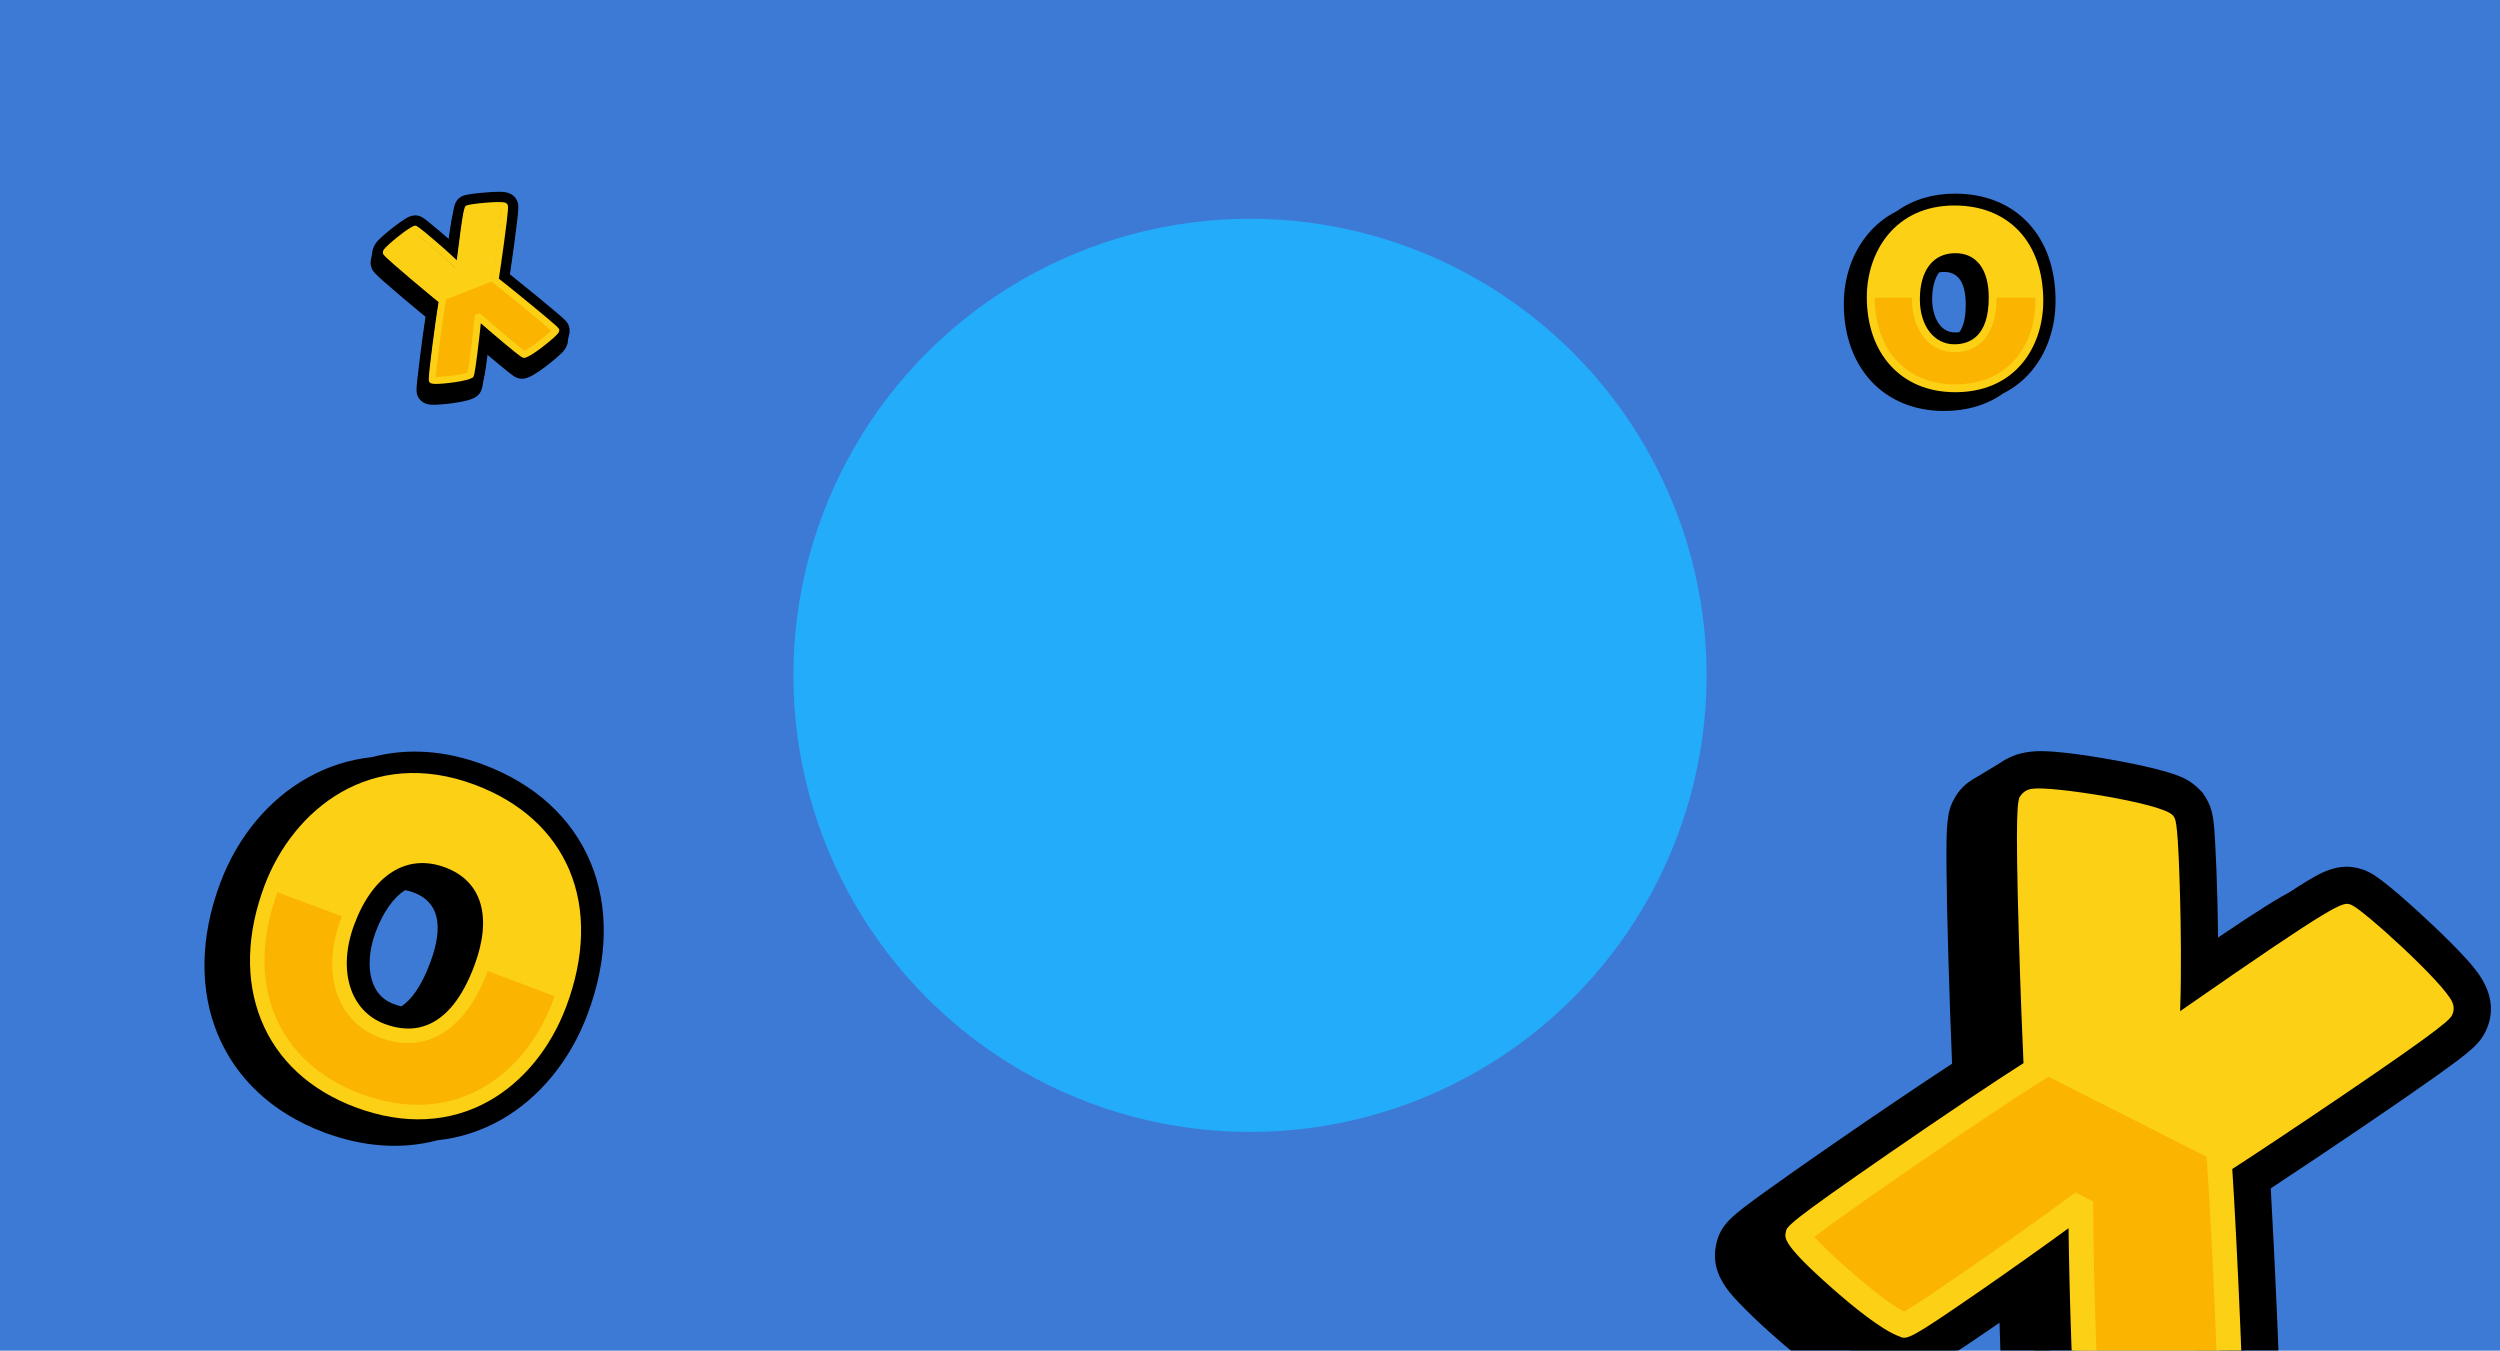 <svg width="1440" height="778" viewBox="0 0 1440 778" fill="none" xmlns="http://www.w3.org/2000/svg">
<g clip-path="url(#clip0_11_78)">
<rect width="1440" height="778" fill="#3D7AD6"/>
<g filter="url(#filter0_f_11_78)">
<circle cx="720" cy="389" r="263" fill="#23ACF9"/>
</g>
<g filter="url(#filter1_f_11_78)">
<path d="M1226.13 485.49C1226.45 485.638 1226.75 485.832 1227.01 486.068C1228.42 488.313 1231.49 564.78 1228.85 605.23L1231.29 606.463C1265.16 582.843 1329.43 538.431 1332.48 539.463C1332.54 539.492 1332.6 539.523 1332.67 539.559C1338.4 542.46 1388.93 588.003 1386.9 593.014C1384.64 598.494 1264.07 678.613 1259.17 681.231C1261.65 714.589 1267.51 842.922 1265.67 845.557C1262.96 848.055 1202.89 839.445 1186.27 831.03C1185.48 830.641 1184.73 830.195 1184.01 829.695C1181.99 827.651 1179.53 749.966 1179.33 708.08L1176.9 706.847C1143.43 731.688 1079.77 775.899 1077.74 774.872C1076.48 774.468 1075.26 773.957 1074.09 773.343C1056.27 764.324 1015.62 726.317 1016.39 722.921C1017.02 719.671 1123.32 646.596 1153.71 627.839C1153.12 622.955 1147.54 478.97 1150.62 473.901C1152.98 469.246 1217.05 480.904 1226.13 485.499L1226.13 485.49ZM1239.02 460.029C1229.08 454.996 1204.38 450.378 1190.54 448.072C1183.45 446.88 1173.14 445.332 1164.37 444.643C1155.65 443.961 1135.44 442.364 1125.73 459.913C1121.41 467.46 1121 474.694 1121.18 499.604C1121.27 512.732 1121.64 530.287 1122.26 551.768C1122.79 570.027 1123.66 595.458 1124.39 612.695C1105.72 624.866 1079.38 642.719 1057.67 657.702C1041.45 668.901 1027.43 678.748 1017.12 686.183C997.555 700.309 990.849 705.145 988.421 717.181C985.134 733.038 995.605 744.037 1001.89 750.644C1006.43 755.411 1012.57 761.308 1019.18 767.248C1028.96 776.046 1047.43 791.844 1061.19 798.809C1063.39 799.94 1065.67 800.915 1068 801.727C1080.84 806.468 1091.74 800.143 1095.51 797.962C1097.89 796.581 1100.96 794.673 1104.88 792.129C1111.6 787.781 1120.88 781.532 1131.72 774.062C1138.19 769.606 1144.94 764.891 1151.67 760.155C1151.9 768.538 1152.16 776.909 1152.44 784.846C1152.91 798.134 1153.44 809.428 1153.95 817.512C1154.89 832.43 1155.45 841.432 1163.7 849.765L1165.43 851.517L1167.43 852.944C1169.32 854.276 1171.3 855.465 1173.36 856.499C1186.07 862.932 1209.27 867.688 1226.5 870.546C1235.71 872.073 1244.69 873.282 1251.78 873.947C1261.97 874.9 1274.64 876.088 1284.98 866.571L1287.27 864.466L1289.05 861.92C1295.09 853.291 1294.92 846.819 1294.31 822.734C1293.99 810.437 1293.39 793.485 1292.55 773.711C1291.36 745.42 1289.91 716.168 1288.73 696.133C1304.8 685.566 1328.35 669.743 1340.03 661.825C1357.87 649.728 1372.4 639.695 1383.22 632.004C1404.4 616.931 1409.71 612.531 1413.27 603.913L1413.31 603.837L1413.35 603.759C1420.81 585.401 1407.61 570.822 1401.26 563.809C1395.37 557.295 1387.7 549.851 1382.31 544.753C1372.04 535.054 1353.63 518.18 1345.56 514.097C1344.73 513.673 1343.86 513.284 1343.01 512.944L1342.33 512.672L1341.64 512.444C1327.72 507.726 1317.17 514.35 1304.97 522.021C1298.28 526.221 1289.04 532.287 1277.51 540.058C1271.38 544.184 1264.91 548.584 1258.4 553.049C1258.32 544.423 1258.16 536.639 1258.01 530.637C1257.72 518.755 1257.29 507.319 1256.79 498.414C1256.02 484.41 1255.67 478.017 1251.2 470.905L1249.53 468.241L1247.31 466.006C1244.9 463.585 1242.11 461.573 1239.04 460.052L1239.02 460.029Z" fill="black"/>
<path d="M1245.35 473.874C1245.67 474.021 1245.97 474.215 1246.23 474.451C1247.65 476.697 1250.72 553.163 1248.08 593.613L1250.5 594.842C1284.37 571.219 1348.64 526.81 1351.69 527.841C1351.76 527.869 1351.82 527.902 1351.88 527.937C1357.61 530.839 1408.15 576.382 1406.12 581.393C1403.85 586.876 1283.28 666.991 1278.39 669.61C1280.87 702.968 1286.73 831.301 1284.89 833.936C1282.17 836.432 1222.1 827.822 1205.49 819.409C1204.7 819.02 1203.95 818.574 1203.23 818.074C1201.21 816.032 1198.75 738.346 1198.55 696.458L1196.12 695.226C1162.65 720.068 1098.98 764.279 1096.95 763.252C1095.7 762.846 1094.48 762.334 1093.3 761.721C1075.49 752.702 1034.84 714.697 1035.61 711.3C1036.23 708.049 1142.54 634.975 1172.93 616.217C1172.34 611.335 1166.76 467.346 1169.83 462.278C1172.19 457.623 1236.27 469.281 1245.34 473.877L1245.35 473.874ZM1258.24 448.408C1248.3 443.375 1223.6 438.755 1209.76 436.45C1202.66 435.257 1192.35 433.71 1183.59 433.021C1174.87 432.339 1154.66 430.742 1144.94 448.291C1140.62 455.84 1140.21 463.073 1140.39 487.981C1140.48 501.109 1140.85 518.664 1141.47 540.147C1142 558.404 1142.88 583.836 1143.6 601.073C1124.93 613.244 1098.59 631.098 1076.89 646.079C1060.66 657.278 1046.64 667.129 1036.34 674.561C1016.77 688.687 1010.06 693.522 1007.64 705.558C1004.35 721.414 1014.82 732.415 1021.11 739.022C1025.65 743.789 1031.79 749.686 1038.39 755.625C1048.18 764.424 1066.65 780.221 1080.4 787.187C1082.61 788.317 1084.88 789.292 1087.22 790.105C1100.06 794.843 1110.95 788.522 1114.73 786.338C1117.11 784.957 1120.17 783.048 1124.1 780.504C1130.82 776.156 1140.1 769.908 1150.93 762.438C1157.4 757.981 1164.16 753.268 1170.89 748.532C1171.12 756.913 1171.38 765.284 1171.66 773.222C1172.13 786.511 1172.65 797.807 1173.17 805.888C1174.1 820.805 1174.66 829.802 1182.91 838.142L1184.65 839.893L1186.65 841.319C1188.53 842.652 1190.51 843.84 1192.58 844.874C1205.28 851.306 1228.49 856.064 1245.72 858.921C1254.92 860.448 1263.9 861.657 1271 862.321C1281.18 863.275 1293.85 864.462 1304.2 854.946L1306.49 852.841L1308.27 850.294C1314.3 841.665 1314.14 835.193 1313.52 811.109C1313.21 798.814 1312.6 781.859 1311.77 762.085C1310.57 733.796 1309.12 704.542 1307.95 684.509C1324.02 673.941 1347.57 658.119 1359.25 650.199C1377.09 638.105 1391.62 628.071 1402.43 620.38C1423.62 605.307 1428.93 600.91 1432.49 592.288L1432.53 592.211L1432.57 592.133C1440.02 573.776 1426.82 559.197 1420.48 552.188C1414.58 545.669 1406.91 538.227 1401.52 533.13C1391.26 523.429 1372.83 506.55 1364.78 502.474C1363.93 502.044 1363.08 501.66 1362.22 501.32L1361.55 501.049L1360.86 500.82C1346.93 496.102 1336.39 502.729 1324.18 510.397C1317.5 514.598 1308.26 520.664 1296.72 528.436C1290.6 532.562 1284.14 536.967 1277.61 541.426C1277.53 532.799 1277.37 525.015 1277.23 519.014C1276.93 507.132 1276.5 495.694 1276.01 486.789C1275.23 472.798 1274.89 466.391 1270.42 459.28L1268.74 456.616L1266.53 454.384C1264.12 451.961 1261.32 449.948 1258.26 448.427L1258.24 448.408Z" fill="black"/>
<path d="M1189.73 691.981C1156.26 716.823 1092.6 761.035 1090.57 760.009C1075.54 755.457 1028.39 711.711 1029.22 708.055C1029.85 704.805 1136.15 631.729 1166.54 612.971C1165.95 608.09 1160.37 464.103 1163.44 459.033C1165.91 454.168 1235.79 467.127 1239.84 471.21C1241.25 473.454 1244.32 549.921 1241.68 590.373L1244.11 591.604C1277.99 567.984 1342.25 523.573 1345.3 524.603C1349.96 526.456 1401.79 573.074 1399.73 578.149C1397.46 583.631 1276.9 663.747 1272 666.366C1274.48 699.723 1280.34 828.056 1278.5 830.691C1275.64 833.321 1209.2 823.635 1196.84 814.829C1194.82 812.787 1192.36 735.101 1192.16 693.213L1189.73 691.981Z" fill="#FCD015"/>
<path d="M1197.89 815.363C1195.87 813.321 1193.41 735.635 1193.23 693.753L1190.78 692.515C1157.31 717.357 1093.65 761.569 1091.62 760.543C1078.25 756.494 1039.43 721.393 1031.64 711.145L1035.06 704.374C1056.07 688.077 1140.14 630.504 1167.19 613.753L1273.1 667.372C1275.6 701.449 1281.4 828.606 1279.57 831.228C1276.85 833.725 1216.8 825.118 1200.17 816.7C1199.38 816.311 1198.62 815.864 1197.89 815.363Z" fill="#FBB500"/>
<path d="M1202.09 825.656C1201.04 825.131 1200.03 824.531 1199.07 823.859L1198.14 823.065C1195.74 820.641 1194.75 819.637 1193.06 772.436C1192.3 751.223 1191.72 726.946 1191.49 707.446C1176.02 718.732 1156.36 732.669 1138.78 744.787C1100.49 771.186 1098.37 771.875 1094.23 769.845C1083.82 766.293 1065.64 751.121 1055.6 742.266C1026.97 717.011 1027.85 713.123 1028.64 709.682C1029.27 706.325 1029.6 704.696 1089.04 663.664C1119.53 642.617 1149.92 622.249 1165.54 612.377C1164.94 600.583 1163.72 569.121 1162.86 539.491C1160.69 464.964 1162.16 461.144 1163.64 458.675C1164.4 457.448 1165.43 456.414 1166.66 455.658C1167.89 454.903 1169.27 454.445 1170.71 454.323C1181.47 452.63 1244.35 462.401 1251.28 469.398L1251.84 469.947L1252.26 470.616C1253.22 472.136 1254.66 474.435 1255.79 519.481C1256.09 531.546 1256.61 559.182 1255.75 582.437C1347.26 518.768 1349.41 519.499 1353.96 521.041L1354.31 521.168C1361.24 523.939 1407.82 566.282 1412.46 577.148C1412.96 578.218 1413.25 579.379 1413.29 580.561C1413.33 581.744 1413.13 582.923 1412.71 584.026C1411.58 586.789 1410.42 589.6 1347.22 632.432C1322.27 649.35 1295.89 666.857 1285.79 673.336C1287.02 691.703 1288.92 728.655 1290.37 762.941C1293.37 834.172 1292.54 835.362 1290.71 837.978L1290.27 838.612L1289.7 839.126C1287.54 841.122 1284.57 843.854 1246.38 837.265C1233.77 835.13 1212.44 830.894 1202.09 825.656ZM1195.39 686.848L1205.65 692.044L1205.67 696.406C1205.87 737.987 1207.96 799.847 1209.54 813.482C1221.92 819.35 1263.07 826.147 1278.11 827.131C1278.12 802.312 1273.74 703.598 1271.26 670.118L1270.92 665.488L1275.01 663.295C1281.31 659.745 1377.74 595.521 1397.33 579.862C1389.12 569.65 1360.55 543.31 1350.89 535.885C1342.15 540.765 1313.34 559.701 1254.57 600.68L1251.07 603.12L1240.63 597.833L1240.93 593.13C1243.33 556.456 1241.03 494.197 1239.72 479.284C1228.41 475.57 1189.36 468.482 1176.22 468.252C1175.02 492.659 1179.33 608.664 1180 615.391L1180.44 619.829L1176.66 622.267C1149.12 639.279 1064.9 697.138 1045.04 712.445C1054.83 723.267 1084.6 749.571 1096.79 755.502C1108.58 748.733 1160.54 712.709 1191.85 689.472L1195.39 686.848Z" fill="#FCD015"/>
<path d="M1135.72 449.318L1155.42 437.413L1156.41 458.272C1156.41 458.272 1144.67 467.717 1143.99 467.797C1143.32 467.876 1135.72 449.318 1135.72 449.318Z" fill="black"/>
</g>
<g filter="url(#filter2_f_11_78)">
<path d="M237.707 138.127C237.797 138.088 237.892 138.063 237.989 138.052C238.711 138.175 255 151.644 262.83 159.646L263.533 159.373C264.923 148.052 267.642 126.648 268.416 126.212C268.434 126.204 268.452 126.197 268.471 126.191C270.124 125.547 288.807 123.555 289.463 124.897C290.172 126.372 284.413 165.938 284.049 167.426C291.364 173.068 318.833 195.527 319.035 196.392C319.048 197.411 306.201 208.174 301.406 210.04C301.182 210.129 300.951 210.202 300.715 210.258C299.923 210.296 283.496 196.476 274.847 188.793L274.145 189.067C273.08 200.529 270.432 221.771 269.847 221.999C269.532 222.183 269.201 222.34 268.859 222.468C263.719 224.468 248.408 225.819 247.852 225.034C247.299 224.305 251.876 188.973 253.623 179.265C252.511 178.486 221.876 153.082 221.401 151.515C220.878 150.172 235.091 139.147 237.709 138.128L237.707 138.127ZM234.85 130.78C231.982 131.896 226.478 136.123 223.452 138.543C221.899 139.782 219.679 141.617 217.921 143.292C216.173 144.959 212.118 148.82 213.935 154.053C214.69 156.334 216.102 157.751 221.257 162.309C223.973 164.711 227.651 167.871 232.182 171.705C236.034 174.963 241.424 179.472 245.103 182.502C244.162 188.586 242.976 197.293 242.054 204.519C241.365 209.92 240.805 214.619 240.433 218.109C239.729 224.737 239.487 227.008 241.514 229.726C244.168 233.326 248.36 233.202 250.879 233.127C252.696 233.073 255.04 232.898 257.48 232.635C261.093 232.245 267.747 231.361 271.716 229.816C272.355 229.573 272.975 229.284 273.573 228.953C276.915 227.188 277.624 223.781 277.871 222.604C278.026 221.859 278.199 220.877 278.4 219.6C278.745 217.417 279.171 214.357 279.633 210.752C279.91 208.599 280.187 206.341 280.454 204.083C282.22 205.582 283.988 207.073 285.672 208.478C288.492 210.832 290.911 212.807 292.667 214.193C295.907 216.75 297.862 218.294 301.096 218.136L301.776 218.102L302.438 217.954C303.06 217.812 303.67 217.623 304.263 217.39C307.929 215.963 313.186 212.069 316.95 209.054C318.962 207.442 320.866 205.819 322.312 204.483C324.385 202.565 326.966 200.179 326.917 196.296L326.906 195.437L326.711 194.601C326.05 191.769 324.689 190.61 319.623 186.295C317.037 184.092 313.439 181.091 309.219 177.616C303.182 172.645 296.9 167.549 292.563 164.097C293.354 158.844 294.443 151.083 294.969 147.222C295.772 141.323 296.387 136.486 296.8 132.844C297.607 125.709 297.683 123.805 296.567 121.483L296.559 121.461L296.55 121.439C294.15 116.521 288.718 116.547 286.106 116.558C283.68 116.568 280.736 116.772 278.692 116.942C274.805 117.264 267.941 117.938 265.614 118.844C265.372 118.938 265.133 119.043 264.905 119.157L264.724 119.246L264.551 119.345C261.013 121.338 260.431 124.727 259.757 128.652C259.388 130.801 258.932 133.819 258.402 137.624C258.121 139.645 257.832 141.787 257.55 143.949C255.761 142.375 254.131 140.973 252.87 139.895C250.373 137.765 247.942 135.745 246.02 134.204C242.999 131.78 241.62 130.673 239.332 130.281L238.476 130.134L237.608 130.177C236.665 130.227 235.737 130.43 234.859 130.78L234.85 130.78Z" fill="black"/>
<path d="M238.864 132.031C238.954 131.993 239.048 131.967 239.145 131.957C239.868 132.08 256.157 145.549 263.987 153.551L264.687 153.279C266.075 141.959 268.796 120.555 269.569 120.118C269.587 120.11 269.606 120.103 269.625 120.097C271.278 119.453 289.961 117.461 290.617 118.802C291.327 120.279 285.566 159.843 285.203 161.332C292.518 166.974 319.987 189.433 320.189 190.298C320.201 191.317 307.355 202.08 302.56 203.946C302.336 204.035 302.105 204.108 301.869 204.164C301.077 204.203 284.65 190.383 276.001 182.699L275.299 182.972C274.235 194.436 271.586 215.678 271 215.906C270.685 216.09 270.354 216.246 270.012 216.374C264.873 218.374 249.562 219.725 249.006 218.94C248.453 218.212 253.03 182.879 254.777 173.171C253.665 172.392 223.029 146.988 222.554 145.421C222.032 144.078 236.244 133.053 238.863 132.034L238.864 132.031ZM236.004 124.686C233.136 125.802 227.632 130.029 224.606 132.449C223.052 133.688 220.833 135.522 219.075 137.198C217.327 138.865 213.272 142.726 215.089 147.959C215.844 150.24 217.256 151.658 222.41 156.215C225.126 158.617 228.804 161.777 233.335 165.612C237.187 168.869 242.578 173.378 246.256 176.408C245.315 182.492 244.129 191.2 243.208 198.425C242.518 203.826 241.959 208.525 241.586 212.015C240.883 218.643 240.64 220.914 242.667 223.633C245.321 227.233 249.514 227.108 252.032 227.033C253.85 226.979 256.194 226.804 258.633 226.541C262.247 226.151 268.901 225.267 272.87 223.723C273.508 223.478 274.129 223.19 274.727 222.859C278.068 221.094 278.778 217.687 279.024 216.509C279.18 215.765 279.352 214.782 279.553 213.506C279.898 211.323 280.324 208.263 280.787 204.657C281.063 202.505 281.34 200.246 281.608 197.989C283.373 199.487 285.141 200.979 286.826 202.384C289.645 204.737 292.065 206.713 293.82 208.098C297.06 210.655 299.013 212.201 302.25 212.041L302.929 212.008L303.591 211.859C304.213 211.717 304.823 211.529 305.416 211.295C309.082 209.869 314.339 205.976 318.103 202.96C320.114 201.349 322.019 199.725 323.464 198.388C325.538 196.47 328.118 194.084 328.07 190.202L328.059 189.343L327.864 188.507C327.202 185.675 325.841 184.516 320.776 180.201C318.19 177.997 314.591 174.997 310.372 171.522C304.335 166.55 298.052 161.455 293.717 158.003C294.507 152.749 295.597 144.989 296.122 141.127C296.924 135.229 297.541 130.391 297.953 126.75C298.761 119.614 298.837 117.711 297.72 115.389L297.711 115.367L297.702 115.344C295.303 110.426 289.871 110.452 287.26 110.464C284.833 110.474 281.888 110.679 279.846 110.847C275.958 111.169 269.091 111.845 266.768 112.749C266.523 112.844 266.286 112.949 266.059 113.062L265.878 113.151L265.705 113.25C262.166 115.244 261.585 118.633 260.911 122.558C260.542 124.706 260.086 127.724 259.556 131.53C259.275 133.55 258.989 135.691 258.703 137.855C256.914 136.28 255.284 134.878 254.024 133.801C251.526 131.671 249.095 129.65 247.173 128.11C244.153 125.689 242.772 124.579 240.485 124.187L239.629 124.04L238.762 124.083C237.818 124.133 236.89 124.336 236.012 124.685L236.004 124.686Z" fill="black"/>
<path d="M273.453 183.688C272.389 195.151 269.741 216.393 269.156 216.62C265.449 218.871 247.759 220.5 247.161 219.655C246.608 218.926 251.184 183.594 252.931 173.887C251.819 173.107 221.185 147.703 220.709 146.136C220.163 144.733 235.713 132.754 237.3 132.674C238.021 132.798 254.311 146.266 262.141 154.269L262.843 153.996C264.233 142.675 266.952 121.271 267.725 120.835C268.966 120.218 288.108 118.158 288.772 119.517C289.482 120.994 283.722 160.558 283.358 162.047C290.673 167.689 318.142 190.148 318.344 191.013C318.358 192.086 304.114 203.961 300.024 204.879C299.231 204.918 282.805 191.098 274.156 183.414L273.453 183.688Z" fill="#FCD015"/>
<path d="M300.329 204.76C299.536 204.799 283.109 190.98 274.463 183.295L273.758 183.569C272.694 195.032 270.046 216.274 269.461 216.502C266.163 218.504 251.786 220.015 248.242 219.728L247.482 217.774C248.004 210.45 251.669 182.547 253.213 173.896L283.767 162.007C291.234 167.778 318.45 190.033 318.651 190.893C318.664 191.911 305.82 202.672 301.022 204.54C300.797 204.63 300.565 204.704 300.329 204.76Z" fill="#FBB500"/>
<path d="M303.219 205.795C302.917 205.914 302.608 206.011 302.292 206.085L301.957 206.13C301.017 206.176 300.627 206.195 290.61 197.839C286.108 194.084 281.01 189.726 276.958 186.177C276.426 191.439 275.666 198.052 274.917 203.9C273.283 216.643 273.034 217.205 271.853 217.682C269.204 219.167 262.732 220.107 259.06 220.539C248.587 221.769 247.951 220.87 247.387 220.075C246.814 219.326 246.539 218.958 249.064 199.169C250.359 189.018 251.775 179.014 252.624 173.983C250.089 171.931 243.396 166.379 237.145 161.093C221.421 147.796 220.905 146.79 220.671 146.03C220.558 145.648 220.536 145.245 220.607 144.853C220.678 144.461 220.84 144.092 221.08 143.774C222.716 141.249 236.321 130.121 239.038 129.986L239.254 129.973L239.468 130.01C239.957 130.094 240.696 130.221 250.166 138.296C252.703 140.458 258.48 145.448 263.105 149.912C266.886 119.357 267.434 119.048 268.591 118.397L268.681 118.349C270.529 117.434 287.823 115.666 290.913 116.716C291.226 116.809 291.517 116.965 291.768 117.174C292.019 117.383 292.225 117.641 292.374 117.932C292.733 118.675 293.098 119.431 290.251 140.323C289.129 148.574 287.864 157.226 287.334 160.497C291.338 163.631 299.285 170.055 306.602 176.08C321.802 188.596 321.893 188.987 322.094 189.846L322.143 190.054L322.144 190.265C322.155 191.078 322.17 192.192 313.773 198.829C311.009 201.028 306.204 204.634 303.219 205.795ZM273.442 181.577L276.402 180.425L277.303 181.225C285.889 188.852 298.995 199.829 302.089 202.019C305.579 200.555 314.565 193.347 317.54 190.437C312.438 185.858 291.334 168.555 283.992 162.892L282.977 162.109L283.281 160.862C283.713 158.912 288.289 127.242 288.681 120.328C285.067 120.133 274.384 121.149 271.076 121.766C270.467 124.464 269.049 133.878 266.638 153.519L266.494 154.689L263.481 155.861L262.57 154.931C255.472 147.675 242.245 136.668 238.937 134.188C236.09 135.827 227.43 142.551 224.96 145.21C229.757 149.957 254.405 170.461 255.911 171.564L256.906 172.292L256.709 173.519C255.128 182.32 251.495 210.306 250.981 217.211C255.011 217.194 265.91 215.922 269.376 214.511C270.159 210.838 272.333 193.511 273.329 182.789L273.442 181.577Z" fill="#FCD015"/>
<path d="M213.6 150.045L214.784 143.799L219.255 147.443C219.255 147.443 219.032 151.598 218.924 151.752C218.816 151.905 213.6 150.045 213.6 150.045Z" fill="black"/>
<path d="M328.013 191.298L326.66 198.432L320.745 196.87L323.052 189.085L328.013 191.298Z" fill="black"/>
</g>
<g filter="url(#filter3_f_11_78)">
<path d="M340.166 496.756C329.417 471.016 308.091 451.548 278.492 440.449C256.315 432.133 234.459 430.734 214.15 436.116C201.337 437.479 188.93 441.412 177.671 447.681C154.919 460.261 136.883 481.872 126.886 508.531C103.029 572.151 127.014 629.901 186.569 652.234C209.305 660.759 231.48 662.238 251.872 656.81C264.853 655.451 277.408 651.4 288.735 644.916C310.81 632.352 328.453 610.803 338.415 584.237C350.268 552.638 350.873 522.387 340.166 496.756ZM206.751 633.977C155.048 614.588 136.513 565.829 156.81 511.702C167.231 483.912 188.584 460.687 216.929 452.631C231.004 451.473 245.158 453.549 258.308 458.7C309.28 477.815 329.702 524.507 308.493 581.067C298.26 608.354 277.585 632.154 249.003 640.331C236.145 641.507 222.01 639.698 206.751 633.977Z" fill="black"/>
<path d="M258.542 495.863C248.34 492.038 238.731 492.171 230.16 495.71C211.296 495.309 195.569 509.352 186.463 533.634C176.267 560.823 183.062 587.733 206.364 596.471C216.813 600.389 226.229 600.239 234.495 596.693C253.664 597.321 268.384 582.557 277.65 557.846C289.855 525.327 280.144 503.964 258.542 495.863ZM226.551 578.22C211.074 572.417 210.433 552.686 216.387 536.81C220.645 525.453 226.667 516.9 233.351 512.728L233.353 512.721C235.059 513.034 236.733 513.5 238.356 514.114C252.658 519.477 255.815 533.124 247.735 554.672C242.473 568.705 236.66 576.049 231.194 579.668C229.613 579.3 228.061 578.816 226.551 578.22Z" fill="black"/>
<path d="M322.794 578.495C306.684 621.455 264.722 655.831 206.709 634.076C155.007 614.688 136.471 565.929 156.768 511.802C173.243 467.87 217.025 435.285 272.608 456.128C323.582 475.243 344.003 521.937 322.794 578.495ZM258.501 495.963C233.5 486.588 212.048 500.969 200.762 531.066C190.566 558.256 197.361 585.164 220.666 593.903C246.638 603.643 266.238 588.292 277.617 557.948C289.814 525.427 280.104 504.065 258.502 495.964L258.501 495.963Z" fill="#FCD015"/>
<path d="M206.179 633.878C194.225 629.55 183.24 622.91 173.852 614.336C165.362 606.47 158.704 596.835 154.35 586.111C149.964 575.084 147.869 563.279 148.195 551.416C148.58 538.093 151.19 524.929 155.915 512.466L200.831 529.31C200.638 529.799 200.436 530.323 200.233 530.863C197.774 537.296 196.269 544.054 195.765 550.923C195.292 557.078 195.922 563.267 197.624 569.201C199.197 574.685 201.978 579.748 205.763 584.018C209.697 588.364 214.63 591.688 220.135 593.703C225.922 596 232.158 596.944 238.365 596.463C243.982 595.912 249.372 593.96 254.039 590.787C259.141 587.244 263.533 582.775 266.987 577.613C271.129 571.472 274.504 564.847 277.036 557.886L323.366 575.26C323.005 576.29 322.633 577.312 322.264 578.296C320.249 583.676 317.831 588.895 315.03 593.911C312.239 598.911 309.048 603.678 305.488 608.163C298.466 617.125 289.792 624.658 279.935 630.355C269.707 636.2 258.281 639.639 246.526 640.412C232.764 641.145 219.006 638.917 206.179 633.878Z" fill="#FBB500"/>
<path d="M204.721 637.774C178.418 627.911 159.616 610.462 150.347 587.316C141.246 564.582 141.937 537.898 152.345 510.144C168.742 466.418 213.661 429.581 273.541 452.036C299.832 461.895 318.69 478.989 328.079 501.469C337.535 524.123 336.873 551.188 326.159 579.76C317.22 603.597 301.535 622.85 281.993 633.973C259.281 646.899 232.56 648.214 204.721 637.774ZM270.619 459.826C216.094 439.379 175.127 473.091 160.137 513.065C140.344 565.845 158.99 611.739 207.643 629.983C262.631 650.603 302.879 618.149 318.37 576.838C338.465 523.243 320.169 478.407 270.619 459.826ZM218.678 597.601C193.946 588.327 184.76 560.284 196.339 529.407C208.749 496.312 232.924 481.929 259.434 491.87C285.128 501.505 293.187 526.68 280.987 559.213C268.082 593.619 245.372 607.612 218.678 597.601ZM256.512 499.661C234.48 491.399 214.9 503.609 204.13 532.329C194.271 558.619 201.455 582.256 221.599 589.81C237.207 595.663 258.828 594.599 273.193 556.29C283.718 528.223 277.638 507.583 256.512 499.661Z" fill="#FCD015"/>
</g>
<g filter="url(#filter4_f_11_78)">
<path d="M1168.21 128.399C1157.84 117.363 1143.29 111.532 1126.13 111.532C1113.27 111.532 1101.89 114.987 1092.59 121.595C1086.34 124.73 1080.78 129.095 1076.25 134.428C1067.08 145.161 1062.03 159.585 1062.03 175.044C1062.03 211.934 1085.23 236.72 1119.77 236.72C1132.95 236.72 1144.51 233.245 1153.84 226.598C1160.18 223.432 1165.79 218.98 1170.31 213.524C1179.14 202.929 1184 188.61 1184 173.206C1184 154.882 1178.54 139.388 1168.21 128.399ZM1126.55 223.592C1096.57 223.592 1077.85 202.337 1077.85 170.951C1077.85 154.837 1084.28 138.96 1097.15 129.461C1104.09 126.189 1111.68 124.546 1119.34 124.658C1148.9 124.658 1168.18 144.502 1168.18 177.298C1168.18 193.121 1162.21 209.162 1149.24 218.767C1142.93 221.816 1135.4 223.592 1126.55 223.592Z" fill="black"/>
<path d="M1126.55 143.506C1120.63 143.506 1115.77 145.406 1112.09 148.839C1102.42 152.231 1097.11 162.368 1097.11 176.448C1097.11 192.214 1105.69 204.599 1119.2 204.599C1125.26 204.599 1130.02 202.727 1133.54 199.349C1143.41 196.014 1148.08 185.702 1148.08 171.373C1148.08 152.515 1139.07 143.506 1126.55 143.506ZM1125.98 191.472C1117.01 191.472 1112.92 181.564 1112.92 172.358C1112.92 165.773 1114.35 160.277 1116.96 156.881V156.878C1117.88 156.712 1118.82 156.629 1119.76 156.632C1128.06 156.632 1132.26 162.968 1132.26 175.463C1132.26 183.6 1130.71 188.441 1128.62 191.323C1127.75 191.438 1126.87 191.487 1125.98 191.472Z" fill="black"/>
<path d="M1174.96 173.265C1174.96 198.176 1160.18 223.651 1126.55 223.651C1096.57 223.651 1077.85 202.396 1077.85 171.01C1077.85 145.536 1093.89 120.624 1126.12 120.624C1155.68 120.624 1174.96 140.469 1174.96 173.265ZM1126.55 143.565C1112.05 143.565 1103.88 154.965 1103.88 172.417C1103.88 188.183 1112.47 200.567 1125.98 200.567C1141.04 200.567 1148.08 189.027 1148.08 171.432C1148.08 152.573 1139.07 143.565 1126.55 143.565H1126.55Z" fill="#FCD015"/>
<path d="M1126.24 223.651C1119.34 223.729 1112.49 222.448 1106.08 219.879C1100.26 217.499 1095.04 213.869 1090.78 209.248C1086.45 204.478 1083.14 198.876 1081.04 192.783C1078.7 185.937 1077.51 178.747 1077.54 171.511H1103.59C1103.58 171.796 1103.58 172.101 1103.58 172.414C1103.55 176.154 1104.08 179.876 1105.13 183.464C1106.06 186.683 1107.56 189.71 1109.56 192.401C1111.4 194.89 1113.78 196.934 1116.52 198.383C1119.35 199.842 1122.49 200.592 1125.67 200.566C1129.05 200.631 1132.4 199.922 1135.47 198.494C1138.22 197.143 1140.59 195.124 1142.35 192.621C1144.27 189.847 1145.65 186.738 1146.43 183.455C1147.36 179.544 1147.81 175.532 1147.77 171.511H1174.64C1174.65 172.103 1174.66 172.694 1174.66 173.265C1174.66 176.383 1174.42 179.498 1173.96 182.582C1173.49 185.656 1172.78 188.687 1171.82 191.646C1169.96 197.541 1166.99 203.024 1163.06 207.799C1158.98 212.721 1153.82 216.647 1148 219.281C1141.14 222.277 1133.72 223.767 1126.24 223.651Z" fill="#FBB500"/>
<path d="M1126.24 225.91C1110.99 225.91 1098.1 220.623 1088.98 210.624C1080.02 200.801 1075.28 187.104 1075.28 171.011C1075.28 145.656 1091.1 118.366 1125.82 118.366C1141.06 118.366 1153.91 123.461 1162.97 133.099C1172.09 142.813 1176.92 156.698 1176.92 173.266C1176.92 187.088 1172.61 199.866 1164.8 209.246C1155.72 220.147 1142.38 225.91 1126.24 225.91ZM1125.82 122.883C1094.2 122.883 1079.8 147.831 1079.8 171.01C1079.8 201.615 1098.03 221.392 1126.24 221.392C1158.13 221.392 1172.4 197.22 1172.4 173.265C1172.4 142.189 1154.55 122.883 1125.82 122.883ZM1125.68 202.826C1111.34 202.826 1101.32 190.321 1101.32 172.417C1101.32 153.226 1110.87 141.306 1126.24 141.306C1141.14 141.306 1150.04 152.567 1150.04 171.432C1150.03 191.383 1141.16 202.826 1125.68 202.826ZM1126.24 145.824C1113.46 145.824 1105.84 155.763 1105.84 172.417C1105.84 187.661 1114 198.308 1125.68 198.308C1134.73 198.308 1145.52 193.645 1145.52 171.432C1145.52 155.157 1138.49 145.824 1126.24 145.824Z" fill="#FCD015"/>
</g>
</g>
<defs>
<filter id="filter0_f_11_78" x="291" y="-40" width="858" height="858" filterUnits="userSpaceOnUse" color-interpolation-filters="sRGB">
<feFlood flood-opacity="0" result="BackgroundImageFix"/>
<feBlend mode="normal" in="SourceGraphic" in2="BackgroundImageFix" result="shape"/>
<feGaussianBlur stdDeviation="83" result="effect1_foregroundBlur_11_78"/>
</filter>
<filter id="filter1_f_11_78" x="950.798" y="395.649" width="520.987" height="515.927" filterUnits="userSpaceOnUse" color-interpolation-filters="sRGB">
<feFlood flood-opacity="0" result="BackgroundImageFix"/>
<feBlend mode="normal" in="SourceGraphic" in2="BackgroundImageFix" result="shape"/>
<feGaussianBlur stdDeviation="18.5" result="effect1_foregroundBlur_11_78"/>
</filter>
<filter id="filter2_f_11_78" x="202.477" y="99.463" width="136.594" height="144.689" filterUnits="userSpaceOnUse" color-interpolation-filters="sRGB">
<feFlood flood-opacity="0" result="BackgroundImageFix"/>
<feBlend mode="normal" in="SourceGraphic" in2="BackgroundImageFix" result="shape"/>
<feGaussianBlur stdDeviation="5.5" result="effect1_foregroundBlur_11_78"/>
</filter>
<filter id="filter3_f_11_78" x="95.764" y="410.921" width="274.01" height="271.08" filterUnits="userSpaceOnUse" color-interpolation-filters="sRGB">
<feFlood flood-opacity="0" result="BackgroundImageFix"/>
<feBlend mode="normal" in="SourceGraphic" in2="BackgroundImageFix" result="shape"/>
<feGaussianBlur stdDeviation="11" result="effect1_foregroundBlur_11_78"/>
</filter>
<filter id="filter4_f_11_78" x="1045.03" y="94.532" width="155.967" height="159.189" filterUnits="userSpaceOnUse" color-interpolation-filters="sRGB">
<feFlood flood-opacity="0" result="BackgroundImageFix"/>
<feBlend mode="normal" in="SourceGraphic" in2="BackgroundImageFix" result="shape"/>
<feGaussianBlur stdDeviation="8.5" result="effect1_foregroundBlur_11_78"/>
</filter>
<clipPath id="clip0_11_78">
<rect width="1440" height="778" fill="white"/>
</clipPath>
</defs>
</svg>
